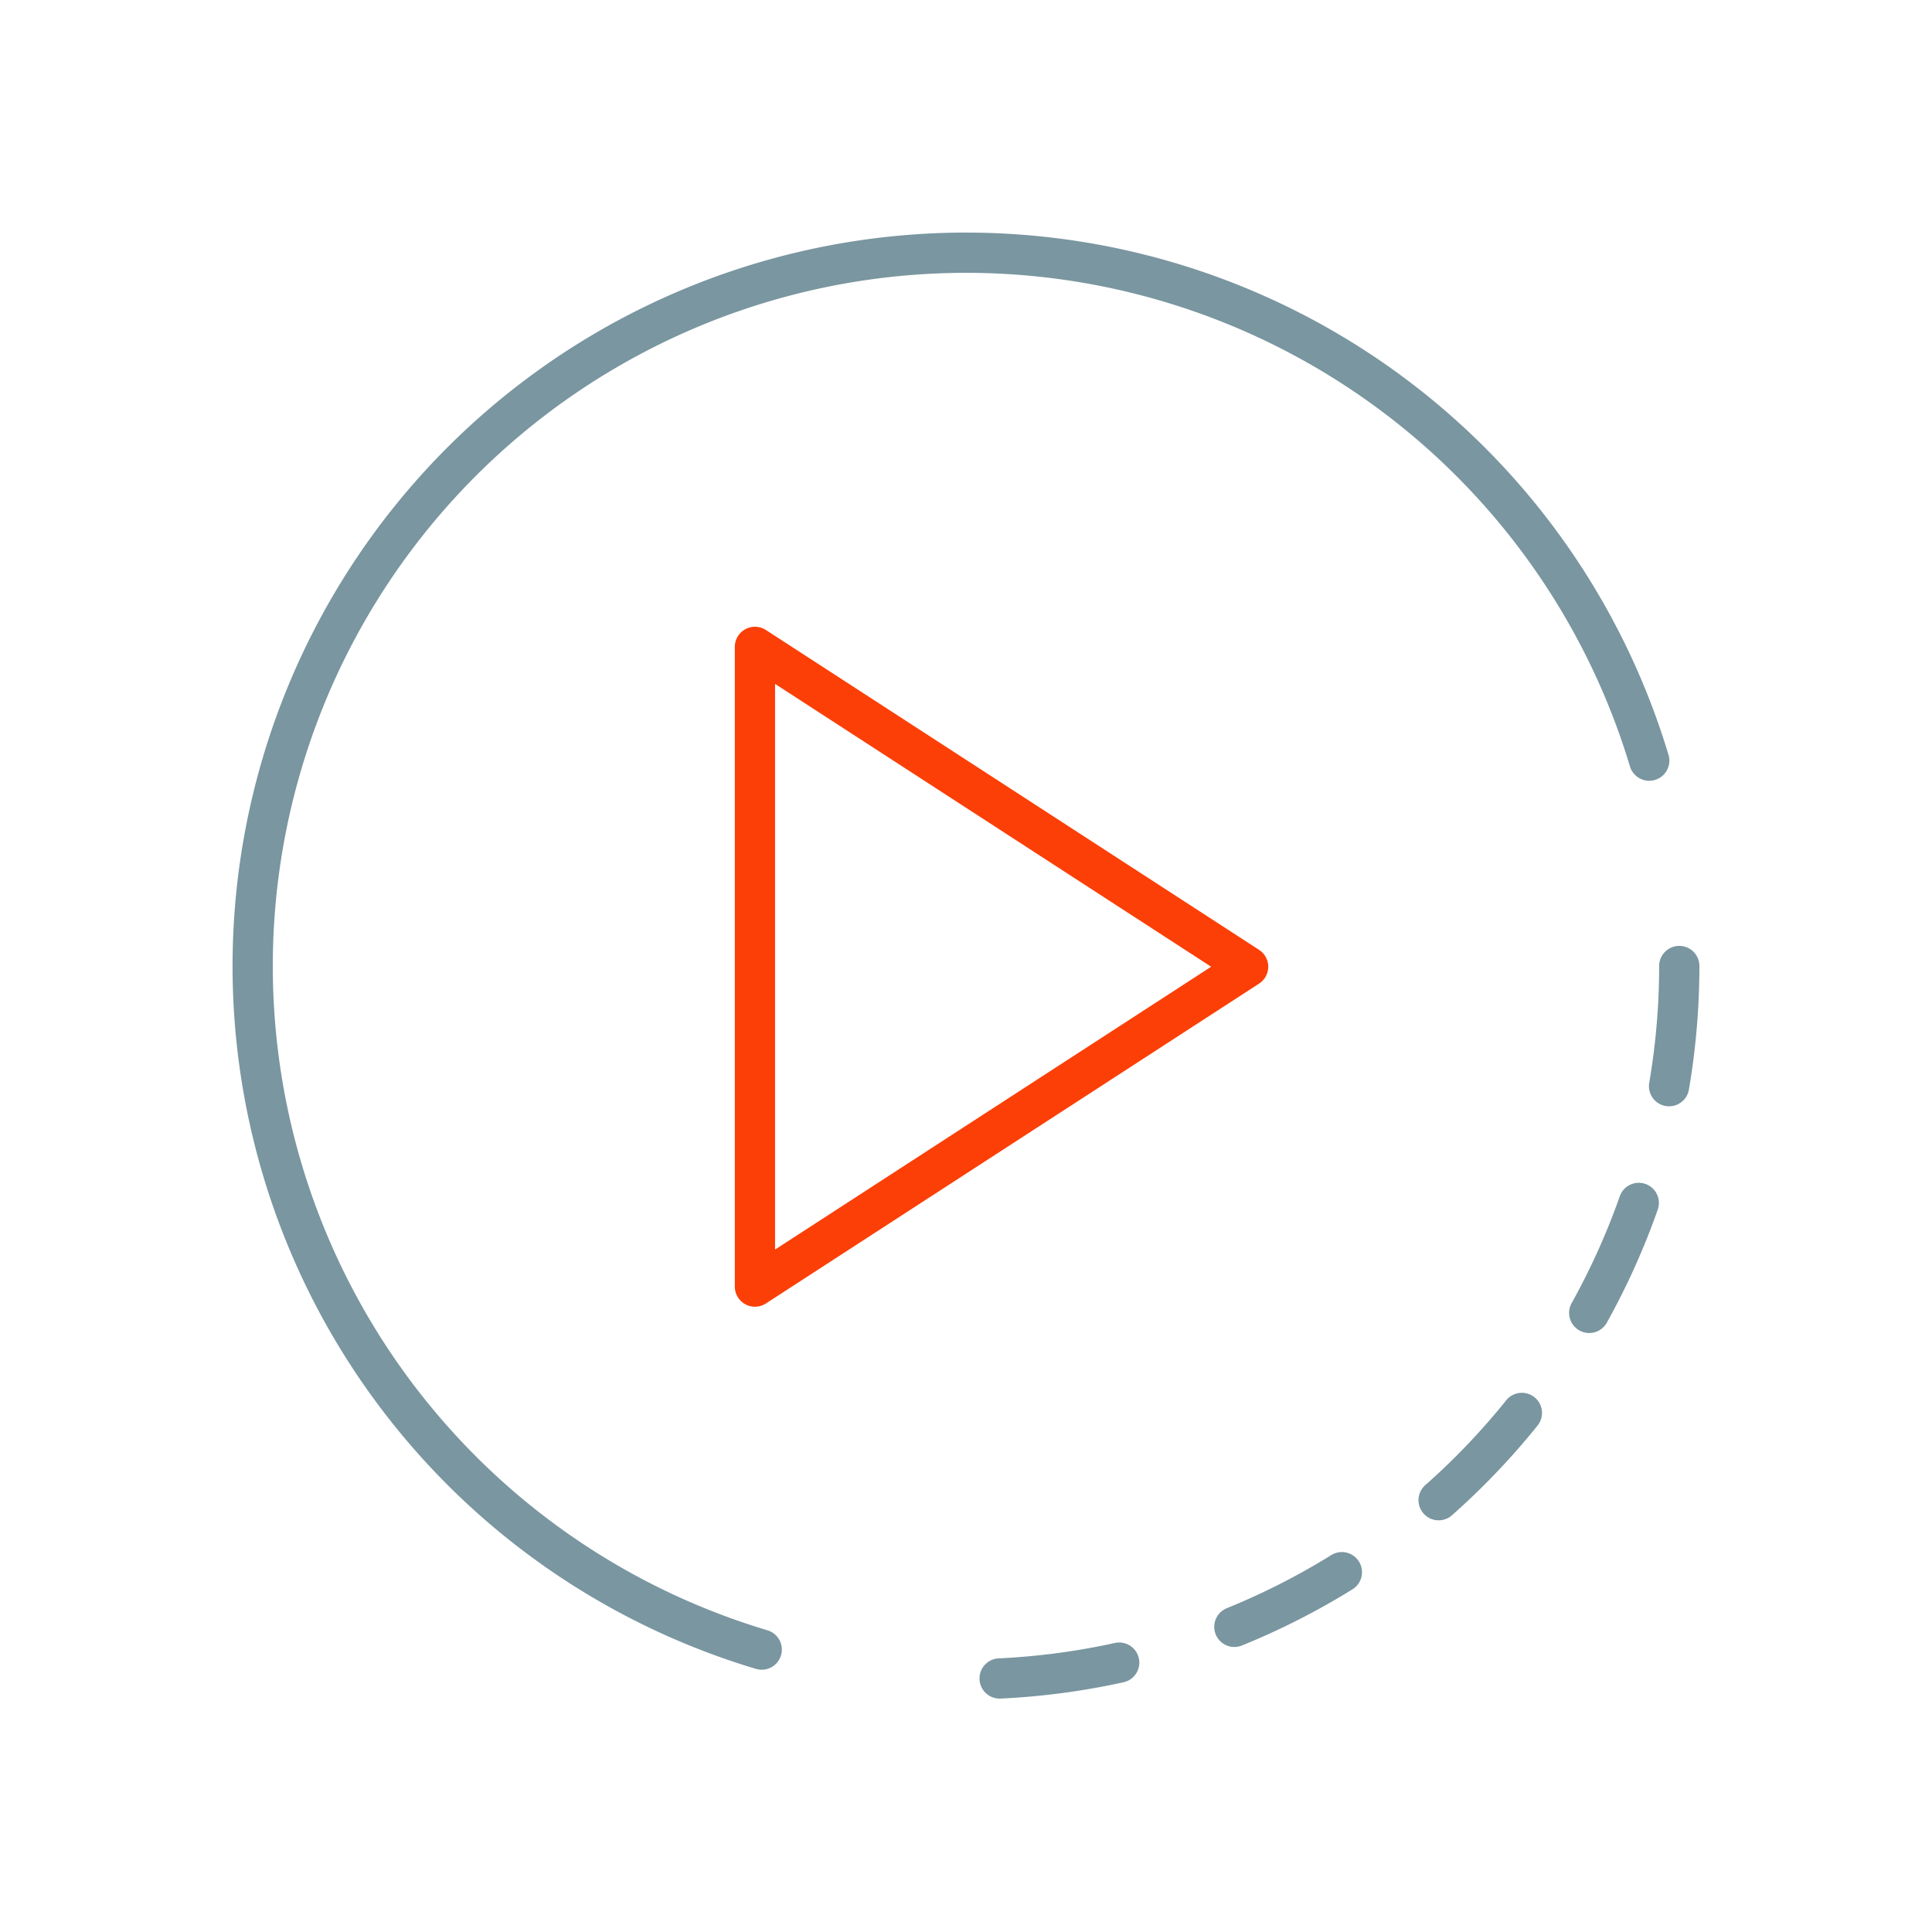 <svg xmlns="http://www.w3.org/2000/svg" width="96.001" height="96.001" viewBox="0 0 96.001 96.001">
  <g id="ico-longer_runtimes" transform="translate(-5860.039 -2273.252)">
    <g id="Group_921" data-name="Group 921" transform="translate(5872.597 2285.81)">
      <g id="Group_917" data-name="Group 917" transform="translate(24.955 19.585)">
        <path id="Path_520" data-name="Path 520" d="M5896.345,2336.149v-31.788l24.506,15.894Z" transform="translate(-5896.345 -2304.361)" fill="none" stroke="#fc3f07" stroke-linecap="round" stroke-linejoin="round" stroke-width="2"/>
      </g>
      <g id="Group_920" data-name="Group 920">
        <g id="Group_919" data-name="Group 919">
          <g id="Group_918" data-name="Group 918">
            <path id="Path_521" data-name="Path 521" d="M5941.938,2319.709a35.443,35.443,0,0,1-35.443,35.442" transform="translate(-5871.053 -2284.266)" fill="none" stroke="#7a96a0" stroke-linecap="round" stroke-linejoin="round" stroke-width="2" stroke-dasharray="6"/>
            <path id="Path_522" data-name="Path 522" d="M5906.5,2354.011" transform="translate(-5871.053 -2283.126)" fill="none" stroke="#7a96a0" stroke-linecap="round" stroke-linejoin="round" stroke-width="2"/>
            <path id="Path_523" data-name="Path 523" d="M5897.485,2354.816a35.448,35.448,0,1,1,44.1-44.171" transform="translate(-5872.193 -2285.406)" fill="none" stroke="#7a96a0" stroke-linecap="round" stroke-linejoin="round" stroke-width="2"/>
          </g>
        </g>
      </g>
    </g>
    <rect id="Rectangle_617" data-name="Rectangle 617" width="96.001" height="96.001" transform="translate(5860.039 2273.252)" fill="none"/>
  </g>
</svg>
